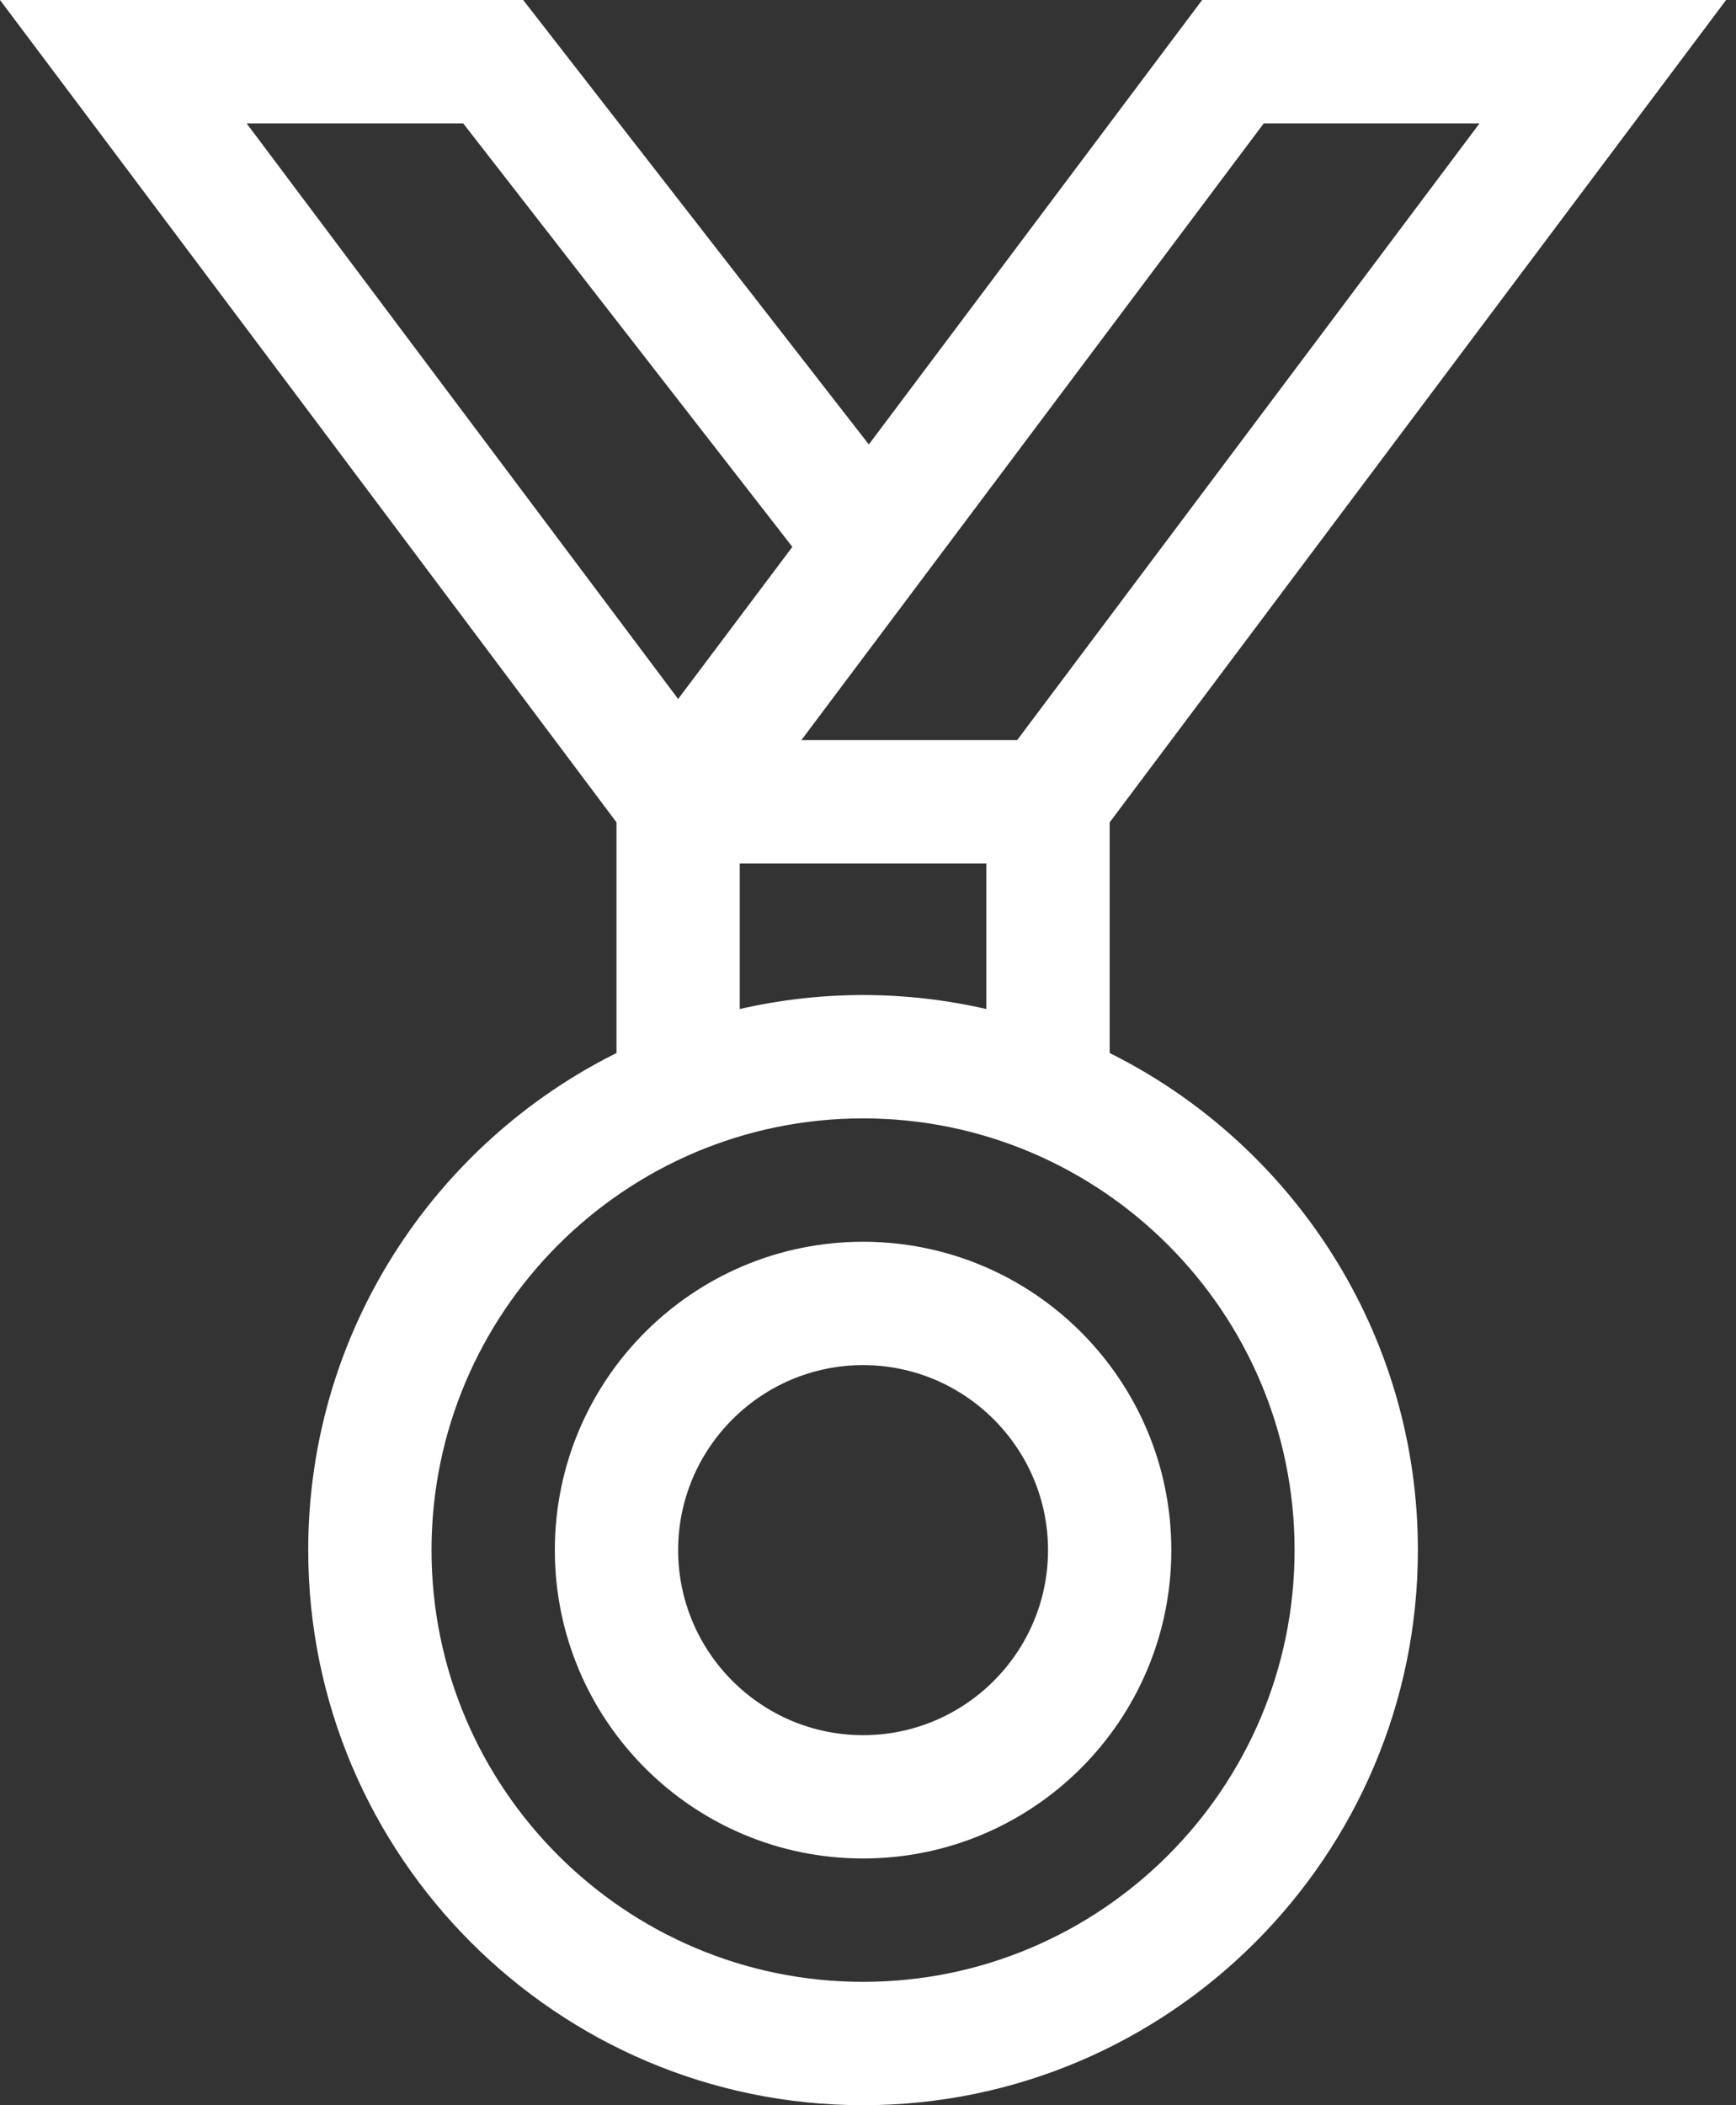 <svg width="33" height="40" viewBox="0 0 33 40" fill="none" xmlns="http://www.w3.org/2000/svg">
<rect x="0" y="0" width="33" height="40" fill="#333333" stroke="none"/>
<path d="M21.094 20.008V15.625L32.812 0H22.852L16.516 8.445L9.945 0H0C0.625 0.828 11.172 14.891 11.719 15.625V20.008C8.25 21.734 5.859 25.32 5.859 29.453C5.859 35.266 10.594 40 16.406 40C22.219 40 26.953 35.266 26.953 29.453C26.953 25.32 24.562 21.734 21.094 20.008ZM24.023 2.344H28.125L19.336 14.062H15.234L24.023 2.344ZM4.688 2.344H8.805L15.062 10.391L12.891 13.281L4.688 2.344ZM14.062 16.406H18.75V19.172C18 19 17.211 18.906 16.406 18.906C15.602 18.906 14.812 19 14.062 19.172V16.406ZM16.406 37.656C11.883 37.656 8.203 33.977 8.203 29.453C8.203 24.93 11.883 21.25 16.406 21.25C20.93 21.25 24.609 24.93 24.609 29.453C24.609 33.977 20.93 37.656 16.406 37.656Z" fill="white"/>
<path d="M16.406 23.594C13.172 23.594 10.547 26.219 10.547 29.453C10.547 32.688 13.172 35.312 16.406 35.312C19.641 35.312 22.266 32.688 22.266 29.453C22.266 26.219 19.641 23.594 16.406 23.594ZM16.406 32.969C14.469 32.969 12.891 31.391 12.891 29.453C12.891 27.516 14.469 25.938 16.406 25.938C18.344 25.938 19.922 27.516 19.922 29.453C19.922 31.391 18.344 32.969 16.406 32.969Z" fill="white"/>
</svg>
